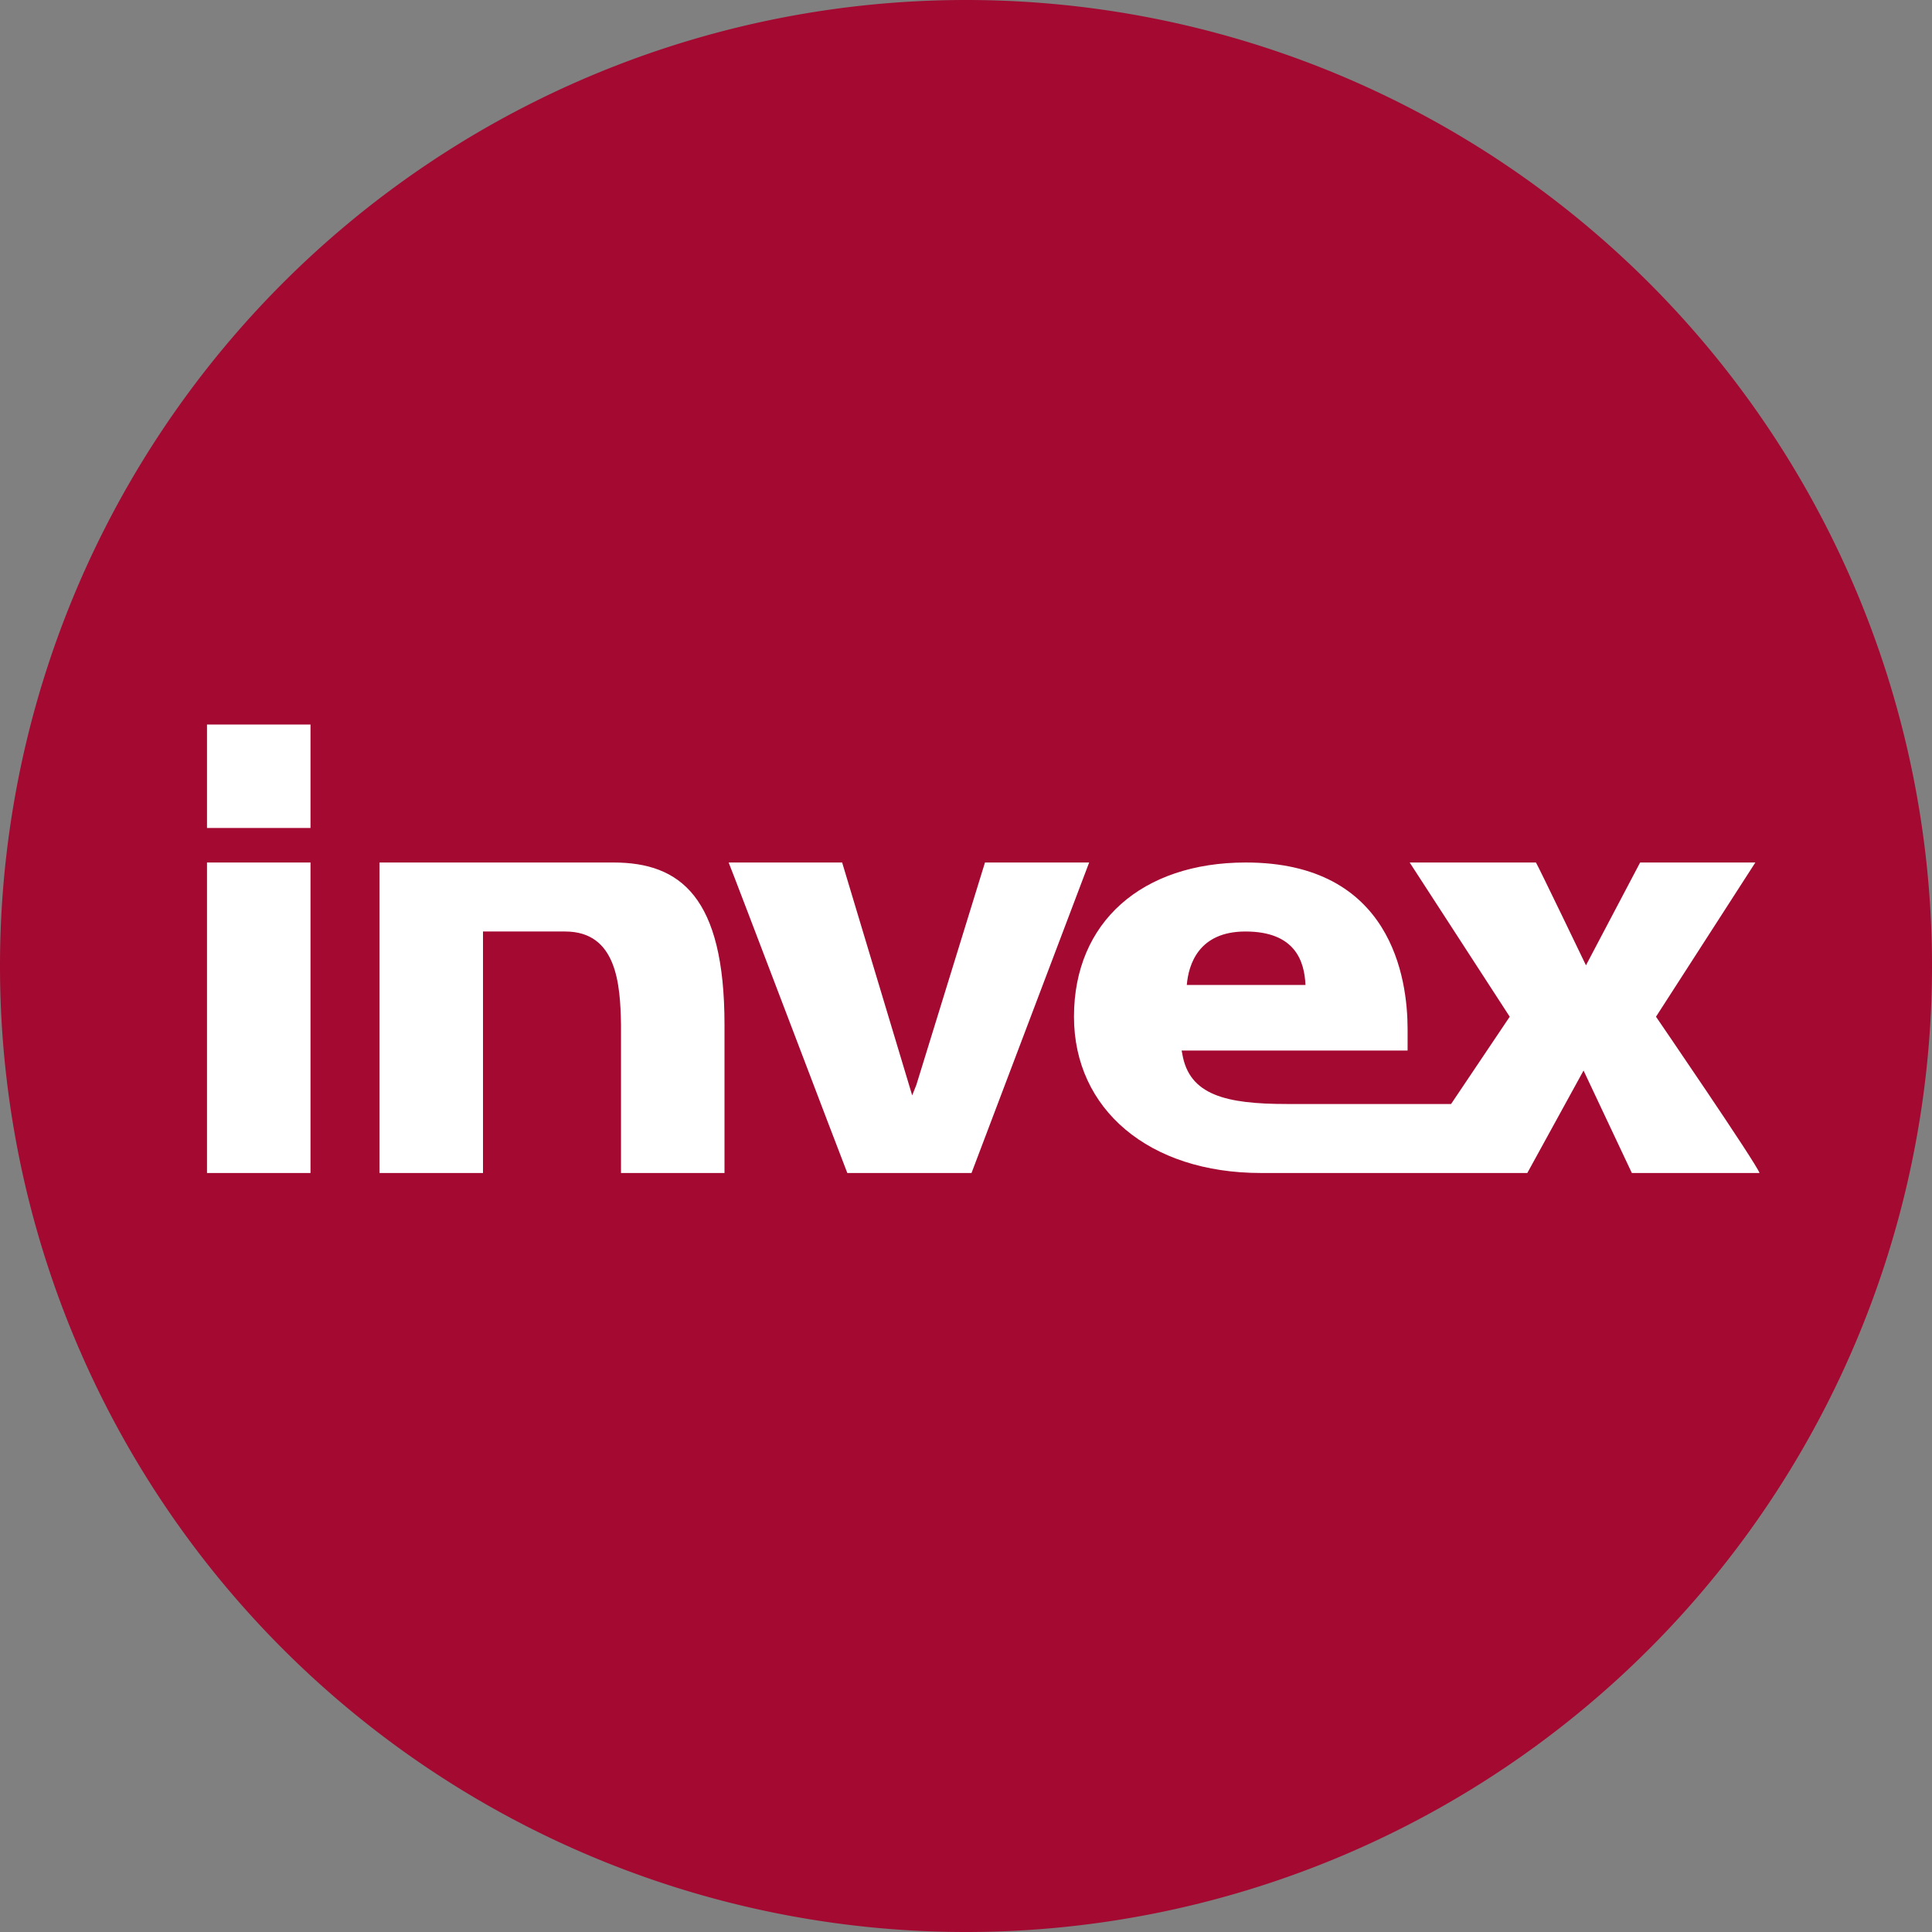 <?xml version='1.0' encoding='utf-8'?>
<!-- by TradeStack -->
<svg width="56" height="56" viewBox="0 0 56 56" xmlns="http://www.w3.org/2000/svg"><rect x="0" y="0" width="56" height="56" fill="#808080" stroke="none"/><path d="M0 28a28 28 0 1 1 56 0 28 28 0 1 1-56 0Z" fill="#A30931" /><path d="M6 24h3v-3H6v3Zm0 10h3v-9H6v9Zm28.4-5.45c.05-.59.34-1.55 1.7-1.55 1.45 0 1.71.87 1.74 1.55H34.4Zm13.6.92L50.88 25h-3.34l-1.57 2.98s-1.38-2.87-1.45-2.98h-3.66l2.9 4.47L42.06 32H37.3c-1.77 0-2.83-.26-3.03-1.45l-.02-.1h6.55v-.62c0-1.46-.46-4.83-4.69-4.83-3 0-4.98 1.72-4.98 4.47 0 2.68 2.17 4.53 5.42 4.53H44.27l1.63-2.97L47.3 34H51c-.07-.25-3-4.53-3-4.53ZM28.55 25l-1.99 6.45-.12.3L24.41 25h-3.29c.1.23 3.39 8.89 3.44 9h3.6l3.41-9h-3.02Zm-10.77 0H11v9h3v-7h2.38c1.5 0 1.6 1.53 1.62 2.7V34h3v-4.3c0-3.7-1.28-4.7-3.22-4.7Z" fill="#fff" /></svg>